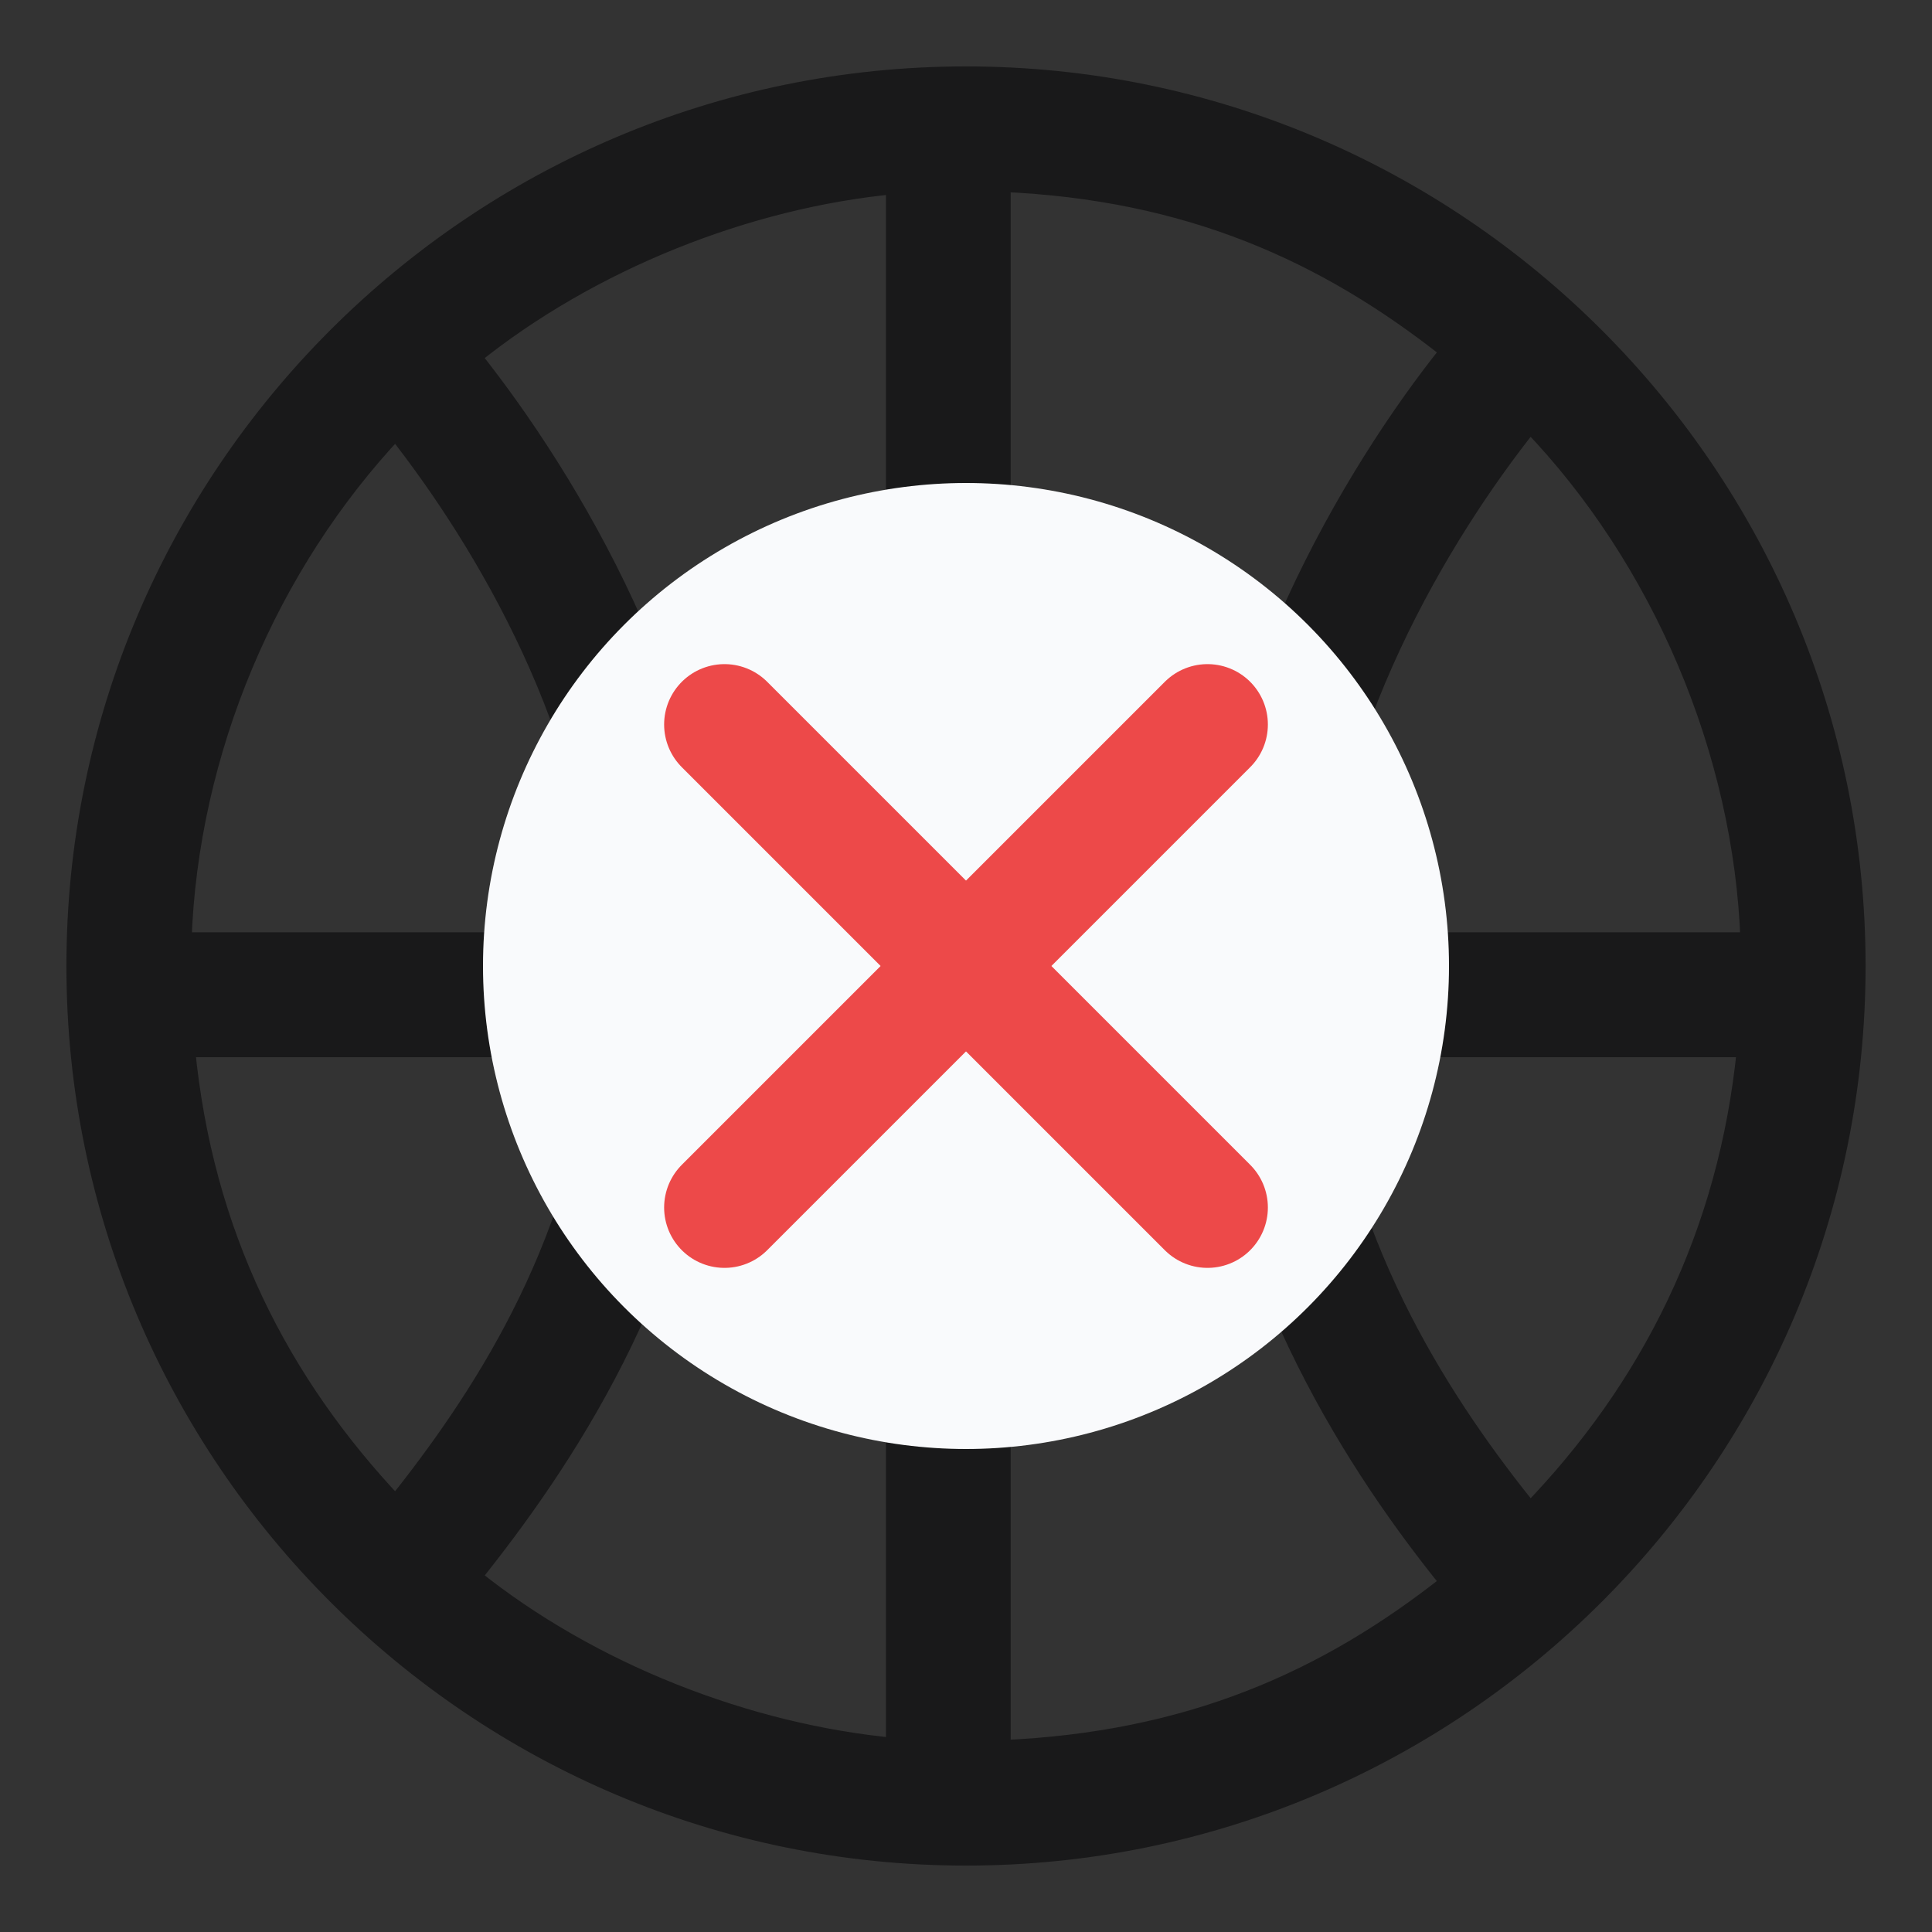 <svg width="16" height="16" viewBox="0 0 16 16" fill="none" xmlns="http://www.w3.org/2000/svg">
<rect x="0" y="0" width="16" height="16" fill="#333333" stroke="none"/>
<path d="M7.412 8.68V14.468C6.19 14.354 4.889 13.848 3.909 13.059C4.662 12.12 5.67 10.628 5.869 8.68H7.412ZM8 0.625C3.934 0.625 0.625 3.933 0.625 8C0.625 12.066 3.934 15.375 8 15.375C12.067 15.375 15.375 12.066 15.375 8C15.375 3.933 12.067 0.625 8 0.625ZM12.671 3.503C13.752 4.625 14.434 6.219 14.489 7.796H10.883C10.957 6.058 11.935 4.425 12.671 3.503ZM8.295 7.796V1.514C9.841 1.58 10.979 2.092 12.005 2.906C11.189 3.922 10.076 5.821 10.002 7.796H8.295ZM7.412 7.796H5.9C5.827 5.821 4.722 3.974 3.909 2.953C4.889 2.163 6.191 1.647 7.412 1.532V7.796ZM8.295 8.68H10.034C10.236 10.628 11.248 12.171 12.005 13.106C10.979 13.919 9.841 14.42 8.295 14.486V8.68ZM1.511 7.796C1.565 6.221 2.226 4.676 3.277 3.56C4.007 4.488 4.948 6.06 5.02 7.796H1.511ZM3.277 12.465C2.321 11.455 1.688 10.224 1.54 8.68H4.984C4.79 10.386 3.947 11.622 3.277 12.465ZM14.46 8.68C14.309 10.227 13.656 11.504 12.671 12.522C11.995 11.682 11.117 10.388 10.919 8.68H14.46Z" fill="#19191A" stroke="#19191A" stroke-width="0.15"/>
<circle cx="8" cy="8" r="4" fill="#F9FAFC"/>
<path d="M6 6L10 10" stroke="#ED4949" stroke-linecap="round" stroke-linejoin="round"/>
<path d="M10 6L6 10" stroke="#ED4949" stroke-linecap="round" stroke-linejoin="round"/>
</svg>

